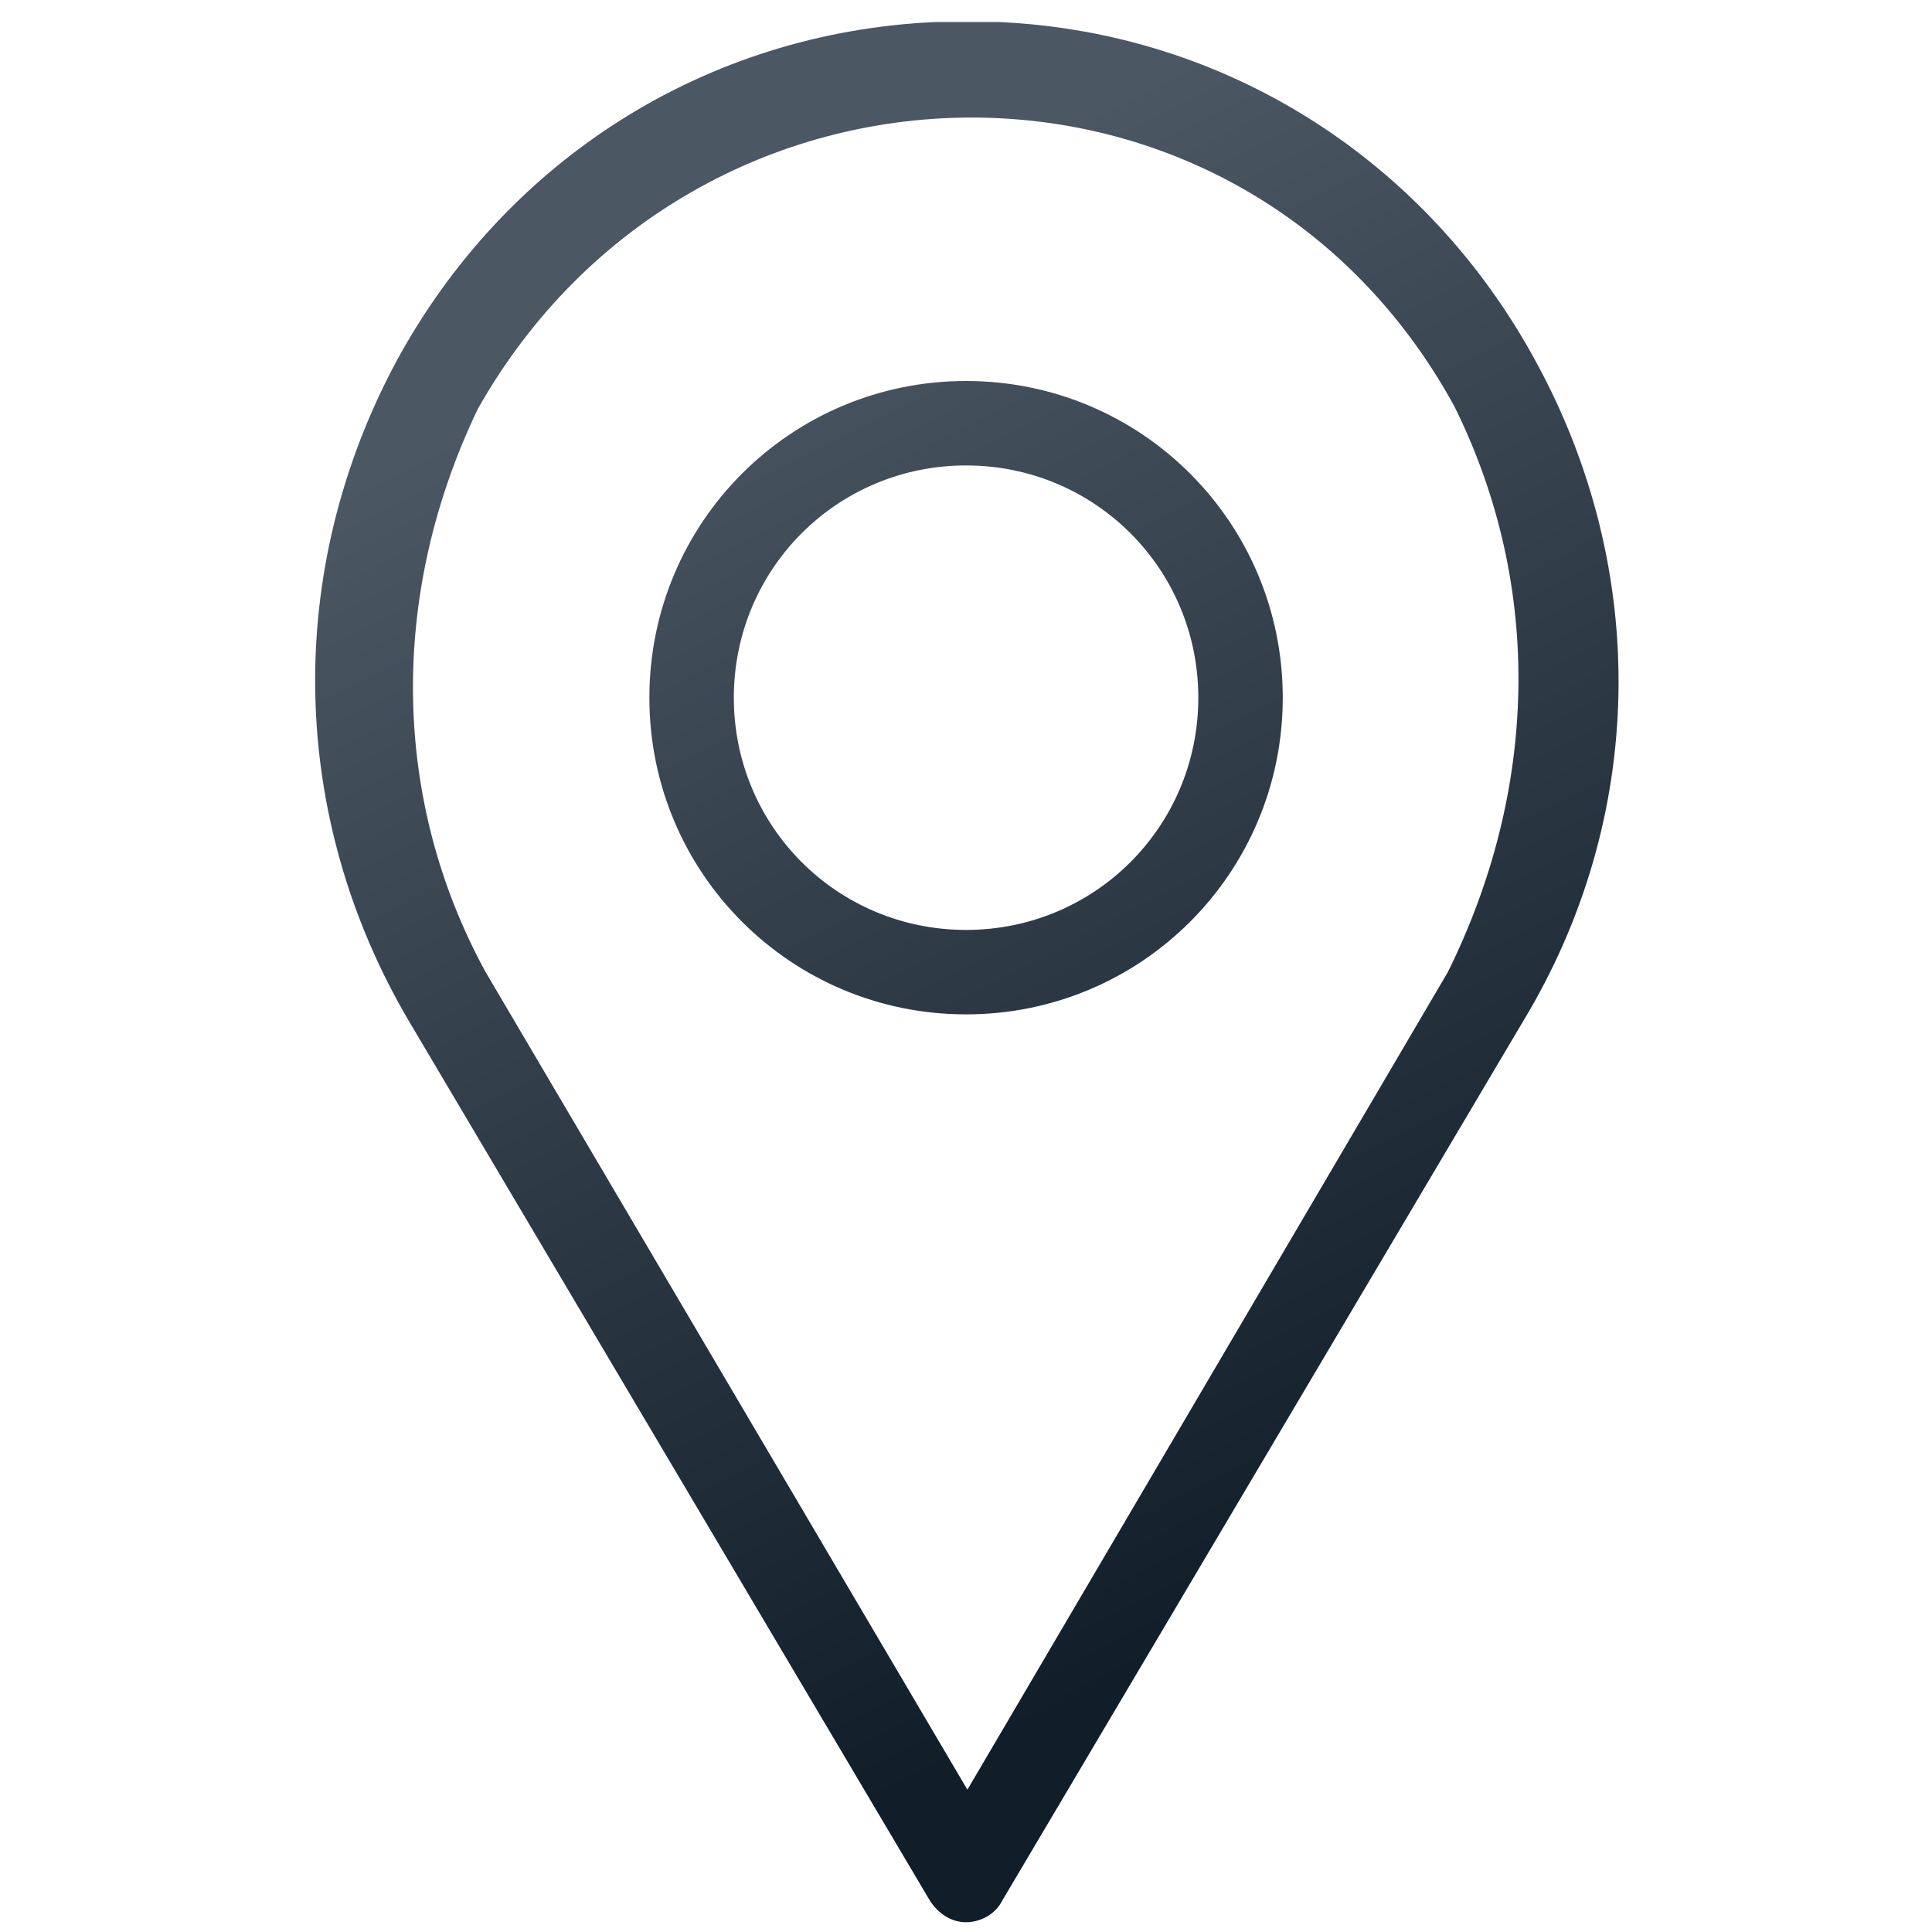 <?xml version="1.0" encoding="utf-8"?>
<!-- Generator: Adobe Illustrator 16.0.0, SVG Export Plug-In . SVG Version: 6.00 Build 0)  -->
<!DOCTYPE svg PUBLIC "-//W3C//DTD SVG 1.1//EN" "http://www.w3.org/Graphics/SVG/1.1/DTD/svg11.dtd">
<svg version="1.1" id="Layer_1" xmlns="http://www.w3.org/2000/svg" xmlns:xlink="http://www.w3.org/1999/xlink" x="0px" y="0px"
	 width="384px" height="384px" viewBox="0 0 384 384" enable-background="new 0 0 384 384" xml:space="preserve">
<linearGradient id="SVGID_1_" gradientUnits="userSpaceOnUse" x1="151.236" y1="55.025" x2="278.734" y2="305.569">
	<stop  offset="0" style="stop-color:#4B5763"/>
	<stop  offset="1" style="stop-color:#101E29"/>
</linearGradient>
<path fill-rule="evenodd" clip-rule="evenodd" fill="url(#SVGID_1_)" d="M192.013,75.725c-34.83,0-62.945,28.116-62.945,62.945
	c0,34.829,28.115,62.945,62.945,62.945s62.945-28.116,62.945-62.945C254.958,103.841,226.843,75.725,192.013,75.725L192.013,75.725z
	 M192.013,184.83c-25.597,0-46.159-20.562-46.159-46.159c0-25.598,20.563-46.16,46.159-46.16c25.598,0,46.16,20.562,46.16,46.16
	C238.173,164.268,217.611,184.83,192.013,184.83L192.013,184.83z M305.314,71.948c22.66,41.544,21.821,90.641-2.517,130.926
	L199.146,377.861c-1.259,2.518-4.195,4.196-7.133,4.196c-2.938,0-5.455-1.679-7.133-4.196L81.23,202.874
	c-23.92-40.705-24.758-89.382-2.517-130.926c21.82-40.285,61.685-65.463,107.006-67.561c4.196,0,8.812,0,13.008,0
	C243.629,6.485,283.494,31.664,305.314,71.948L305.314,71.948z M287.736,193.269l-95.459,162.444L96.556,193.269
	c-18.692-34.104-19.354-74.967-1.569-112.025C138.13,4.979,246.665,3.347,289.041,80.715
	C307.034,116.976,305.47,157.556,287.736,193.269z"/>
</svg>
